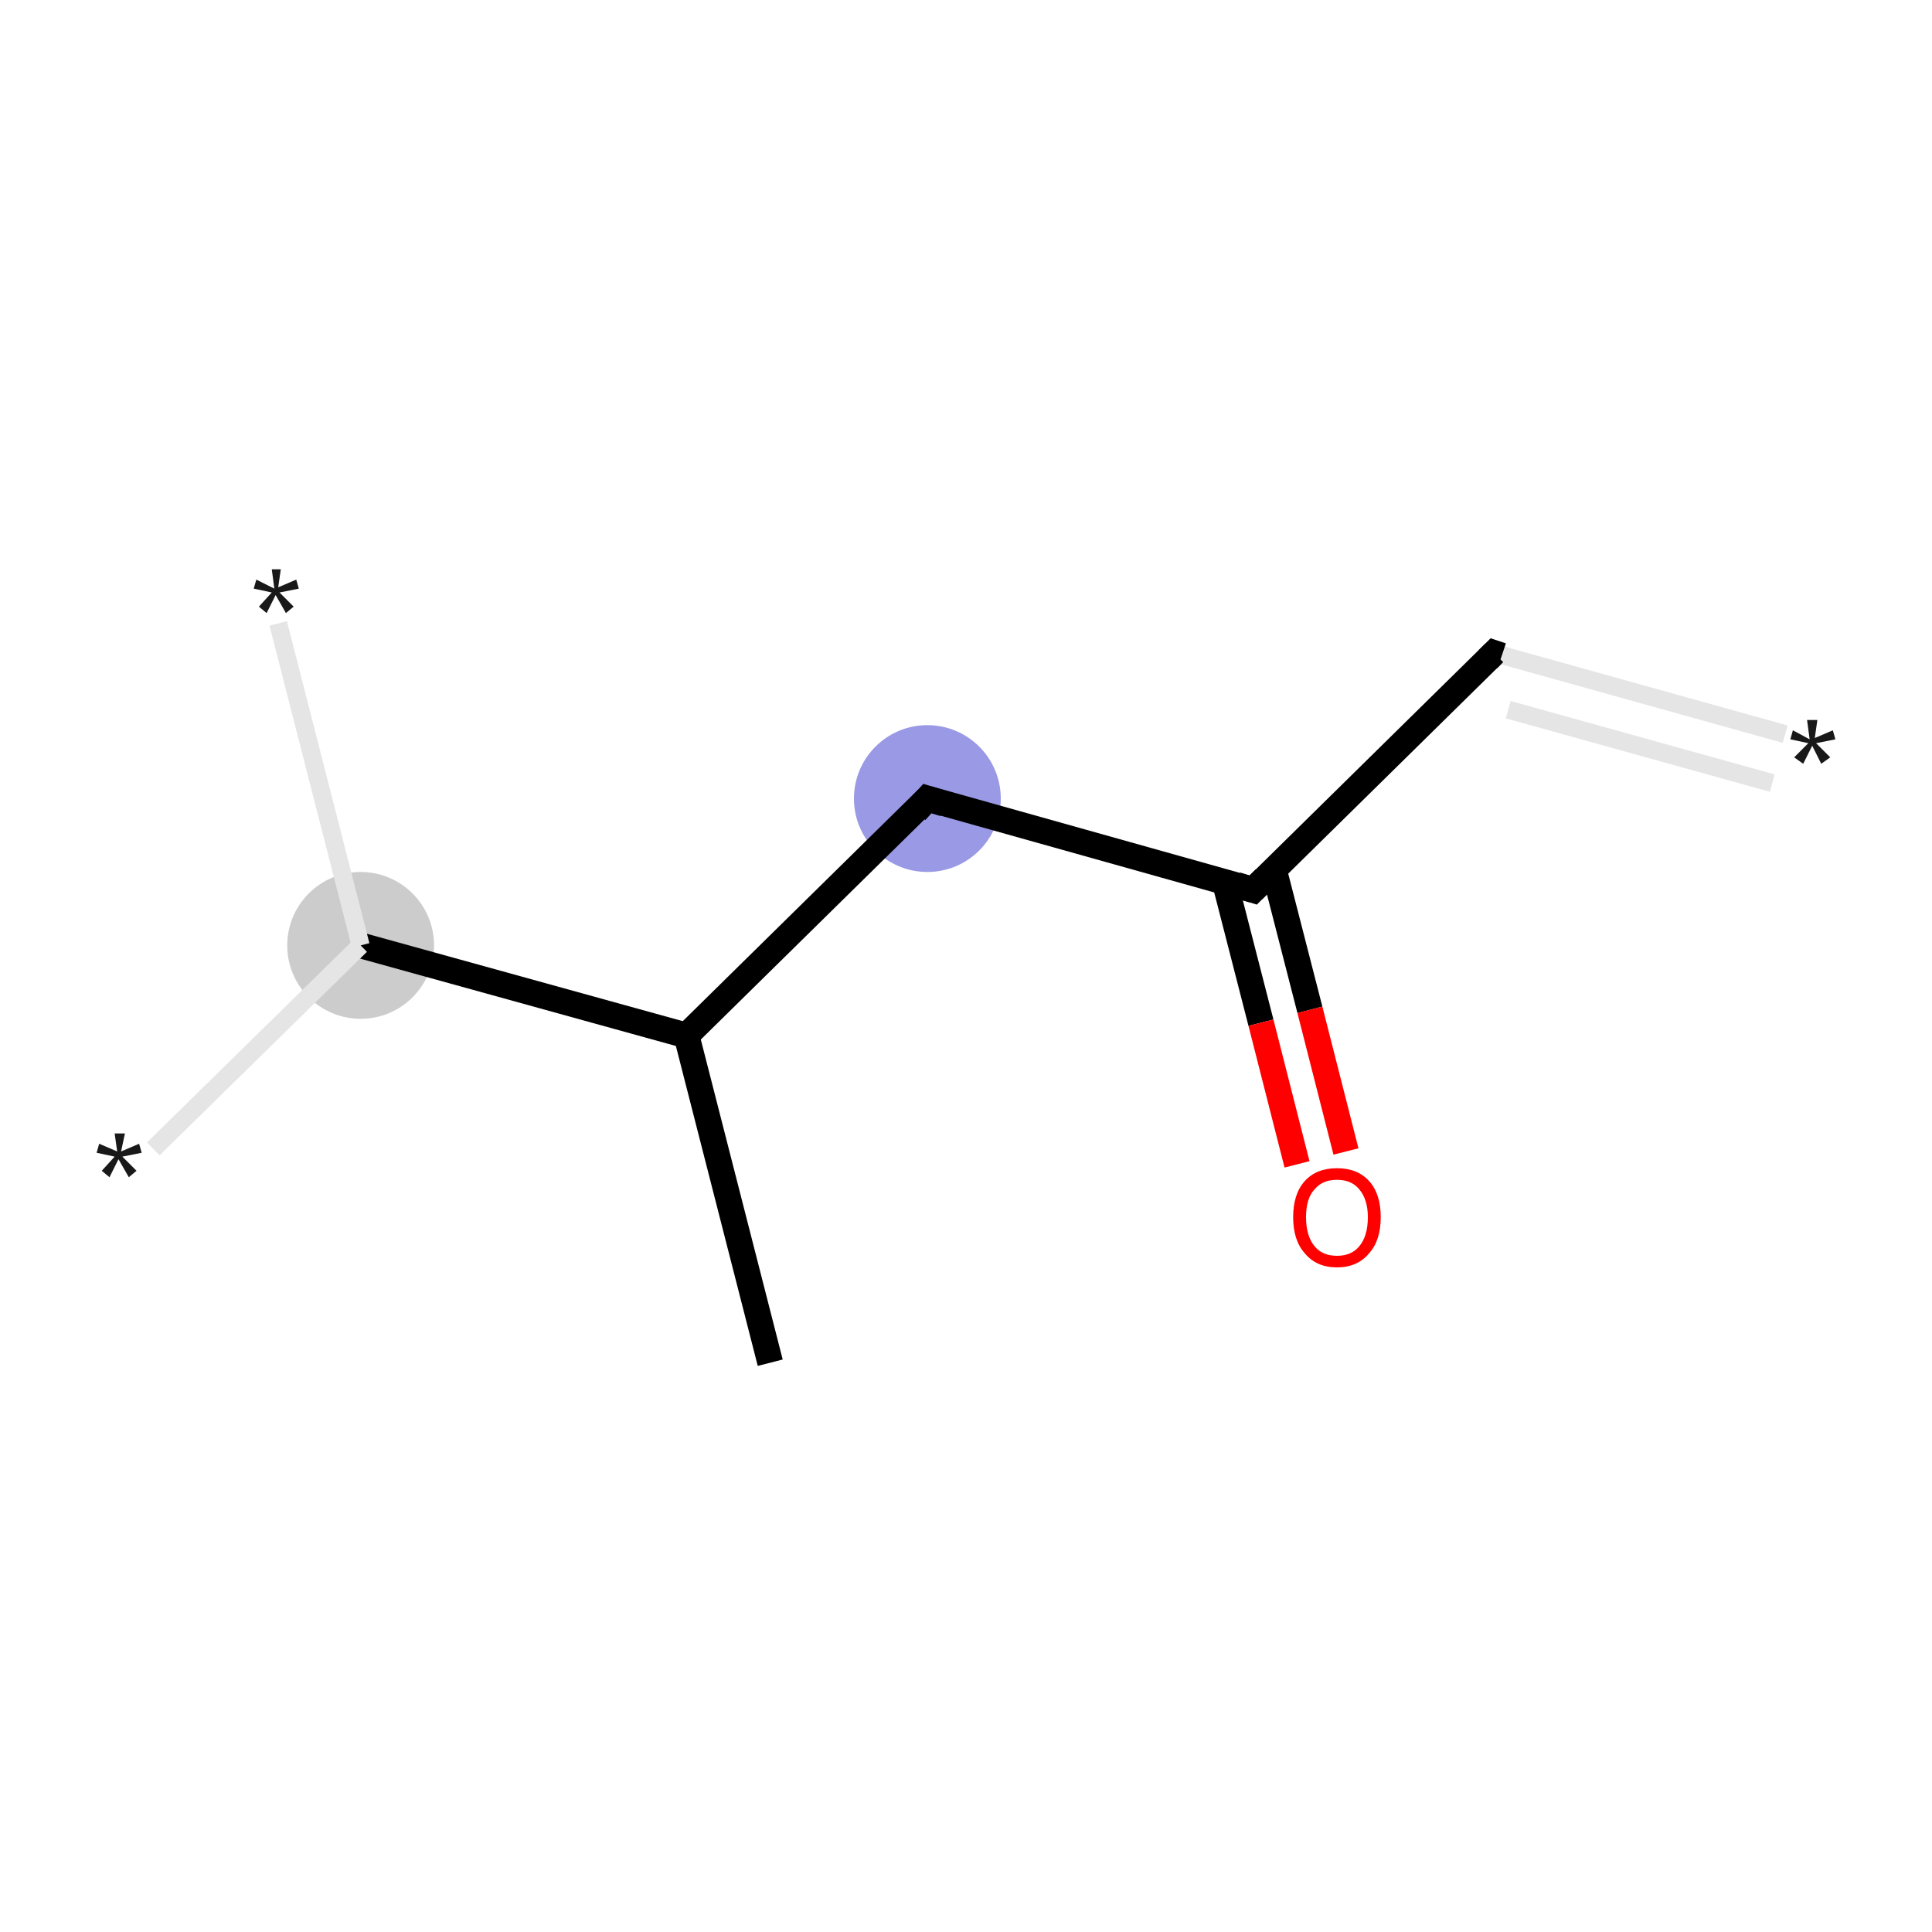 <svg xmlns="http://www.w3.org/2000/svg" xmlns:rdkit="http://www.rdkit.org/xml" xmlns:xlink="http://www.w3.org/1999/xlink" version="1.1" baseProfile="full" xml:space="preserve" width="150px" height="150px" viewBox="0 0 150 150">
<!-- END OF HEADER -->
<rect style="opacity:1.0;fill:#FFFFFF;stroke:none" width="150.0" height="150.0" x="0.0" y="0.0"> </rect>
<ellipse cx="72.0" cy="62.0" rx="5.2" ry="5.2" class="atom-2" style="fill:#9999E5;fill-rule:evenodd;stroke:#9999E5;stroke-width:1.0px;stroke-linecap:butt;stroke-linejoin:miter;stroke-opacity:1"/>
<ellipse cx="28.0" cy="73.4" rx="5.2" ry="5.2" class="atom-7" style="fill:#CCCCCC;fill-rule:evenodd;stroke:#CCCCCC;stroke-width:1.0px;stroke-linecap:butt;stroke-linejoin:miter;stroke-opacity:1"/>
<path class="bond-0 atom-0 atom-1" d="M 59.8,105.8 L 53.3,80.4" style="fill:none;fill-rule:evenodd;stroke:#000000;stroke-width:2.0px;stroke-linecap:butt;stroke-linejoin:miter;stroke-opacity:1"/>
<path class="bond-1 atom-1 atom-2" d="M 53.3,80.4 L 72.0,62.0" style="fill:none;fill-rule:evenodd;stroke:#000000;stroke-width:2.0px;stroke-linecap:butt;stroke-linejoin:miter;stroke-opacity:1"/>
<path class="bond-2 atom-2 atom-3" d="M 72.0,62.0 L 97.3,69.1" style="fill:none;fill-rule:evenodd;stroke:#000000;stroke-width:2.0px;stroke-linecap:butt;stroke-linejoin:miter;stroke-opacity:1"/>
<path class="bond-3 atom-3 atom-4" d="M 95.1,68.5 L 97.9,79.4" style="fill:none;fill-rule:evenodd;stroke:#000000;stroke-width:2.0px;stroke-linecap:butt;stroke-linejoin:miter;stroke-opacity:1"/>
<path class="bond-3 atom-3 atom-4" d="M 97.9,79.4 L 100.7,90.4" style="fill:none;fill-rule:evenodd;stroke:#FF0000;stroke-width:2.0px;stroke-linecap:butt;stroke-linejoin:miter;stroke-opacity:1"/>
<path class="bond-3 atom-3 atom-4" d="M 98.9,67.5 L 101.7,78.4" style="fill:none;fill-rule:evenodd;stroke:#000000;stroke-width:2.0px;stroke-linecap:butt;stroke-linejoin:miter;stroke-opacity:1"/>
<path class="bond-3 atom-3 atom-4" d="M 101.7,78.4 L 104.5,89.4" style="fill:none;fill-rule:evenodd;stroke:#FF0000;stroke-width:2.0px;stroke-linecap:butt;stroke-linejoin:miter;stroke-opacity:1"/>
<path class="bond-4 atom-3 atom-5" d="M 97.3,69.1 L 116.0,50.7" style="fill:none;fill-rule:evenodd;stroke:#000000;stroke-width:2.0px;stroke-linecap:butt;stroke-linejoin:miter;stroke-opacity:1"/>
<path class="bond-5 atom-5 atom-6" d="M 116.0,50.7 L 138.6,57.0" style="fill:none;fill-rule:evenodd;stroke:#E5E5E5;stroke-width:1.4px;stroke-linecap:butt;stroke-linejoin:miter;stroke-opacity:1"/>
<path class="bond-5 atom-5 atom-6" d="M 117.1,55.1 L 137.6,60.8" style="fill:none;fill-rule:evenodd;stroke:#E5E5E5;stroke-width:1.4px;stroke-linecap:butt;stroke-linejoin:miter;stroke-opacity:1"/>
<path class="bond-6 atom-1 atom-7" d="M 53.3,80.4 L 28.0,73.4" style="fill:none;fill-rule:evenodd;stroke:#000000;stroke-width:2.0px;stroke-linecap:butt;stroke-linejoin:miter;stroke-opacity:1"/>
<path class="bond-7 atom-7 atom-8" d="M 28.0,73.4 L 11.9,89.2" style="fill:none;fill-rule:evenodd;stroke:#E5E5E5;stroke-width:1.4px;stroke-linecap:butt;stroke-linejoin:miter;stroke-opacity:1"/>
<path class="bond-8 atom-9 atom-7" d="M 21.6,48.4 L 28.0,73.4" style="fill:none;fill-rule:evenodd;stroke:#E5E5E5;stroke-width:1.4px;stroke-linecap:butt;stroke-linejoin:miter;stroke-opacity:1"/>
<path d="M 71.1,63.0 L 72.0,62.0 L 73.3,62.4" style="fill:none;stroke:#000000;stroke-width:2.0px;stroke-linecap:butt;stroke-linejoin:miter;stroke-opacity:1;"/>
<path d="M 96.0,68.7 L 97.3,69.1 L 98.2,68.2" style="fill:none;stroke:#000000;stroke-width:2.0px;stroke-linecap:butt;stroke-linejoin:miter;stroke-opacity:1;"/>
<path d="M 115.5,51.2 L 116.0,50.7 L 116.6,50.9" style="fill:none;stroke:#000000;stroke-width:2.0px;stroke-linecap:butt;stroke-linejoin:miter;stroke-opacity:1;"/>
<path class="atom-4" d="M 100.4 94.5 Q 100.4 92.7, 101.3 91.7 Q 102.2 90.7, 103.8 90.7 Q 105.4 90.7, 106.3 91.7 Q 107.2 92.7, 107.2 94.5 Q 107.2 96.3, 106.3 97.3 Q 105.4 98.4, 103.8 98.4 Q 102.2 98.4, 101.3 97.3 Q 100.4 96.3, 100.4 94.5 M 103.8 97.5 Q 104.9 97.5, 105.5 96.8 Q 106.2 96.0, 106.2 94.5 Q 106.2 93.1, 105.5 92.3 Q 104.9 91.6, 103.8 91.6 Q 102.7 91.6, 102.1 92.3 Q 101.4 93.0, 101.4 94.5 Q 101.4 96.0, 102.1 96.8 Q 102.7 97.5, 103.8 97.5 " fill="#FF0000"/>
<path class="atom-6" d="M 139.3 58.8 L 140.4 57.7 L 139.0 57.4 L 139.2 56.7 L 140.5 57.4 L 140.3 55.9 L 141.1 55.9 L 140.9 57.3 L 142.3 56.7 L 142.5 57.4 L 141.0 57.7 L 142.1 58.8 L 141.4 59.3 L 140.7 57.9 L 140.0 59.3 L 139.3 58.8 " fill="#191919"/>
<path class="atom-8" d="M 7.9 90.9 L 8.9 89.8 L 7.5 89.5 L 7.7 88.8 L 9.1 89.4 L 8.9 88.0 L 9.7 88.0 L 9.4 89.4 L 10.8 88.8 L 11.0 89.5 L 9.5 89.8 L 10.6 90.9 L 10.0 91.4 L 9.2 90.0 L 8.5 91.4 L 7.9 90.9 " fill="#191919"/>
<path class="atom-9" d="M 20.1 47.1 L 21.1 46.0 L 19.7 45.7 L 19.9 45.0 L 21.3 45.7 L 21.1 44.2 L 21.8 44.2 L 21.6 45.6 L 23.0 45.0 L 23.2 45.7 L 21.7 46.0 L 22.8 47.1 L 22.2 47.6 L 21.4 46.2 L 20.7 47.6 L 20.1 47.1 " fill="#191919"/>
</svg>